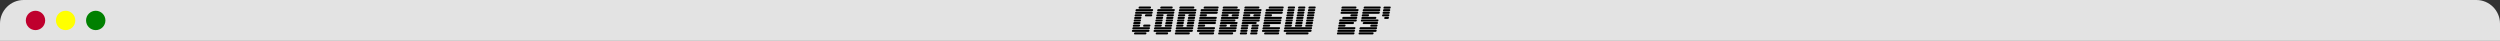 <svg width="1162" height="19" viewBox="0 0 1162 19" fill="none" xmlns="http://www.w3.org/2000/svg">
<rect x="0" y="0" width="1162" height="19" fill="#333333" stroke="none"/>
<path d="M0 11C0 4.925 4.925 0 11 0H1151C1157.08 0 1162 4.925 1162 11V19H0V11Z" fill="#E3E3E3"/>
<circle cx="16.5" cy="9.5" r="4.5" fill="#BF002D"/>
<circle cx="30.5" cy="9.5" r="4.5" fill="#FFFF00"/>
<circle cx="44.5" cy="9.5" r="4.5" fill="#008000"/>
<path d="M527.984 6.4C527.664 6.4 527.536 6.24 527.6 5.92C527.653 5.6 527.84 5.44 528.16 5.44H535.36C535.68 5.44 535.813 5.6 535.76 5.92C535.696 6.24 535.504 6.4 535.184 6.4H527.984ZM528.208 5.2C527.888 5.2 527.755 5.04 527.808 4.72C527.861 4.4 528.048 4.24 528.368 4.24H535.568C535.888 4.24 536.021 4.4 535.968 4.72C535.915 5.04 535.728 5.2 535.408 5.2H528.208ZM526.72 13.6C526.4 13.6 526.267 13.44 526.32 13.12C526.384 12.8 526.576 12.64 526.896 12.64H534.096C534.416 12.64 534.544 12.8 534.48 13.12C534.427 13.44 534.24 13.6 533.92 13.6H526.72ZM526.512 14.8C526.192 14.8 526.059 14.64 526.112 14.32C526.165 14 526.352 13.84 526.672 13.84H533.872C534.192 13.84 534.325 14 534.272 14.32C534.219 14.64 534.032 14.8 533.712 14.8H526.512ZM526.96 9.52C527.013 9.2 527.2 9.04 527.52 9.04H529.92C530.24 9.04 530.373 9.2 530.32 9.52C530.267 9.84 530.08 10 529.76 10H527.36C527.04 10 526.907 9.84 526.96 9.52ZM527.168 8.32C527.232 8 527.424 7.84 527.744 7.84H530.144C530.464 7.84 530.592 8 530.528 8.32C530.475 8.64 530.288 8.8 529.968 8.8H527.568C527.248 8.8 527.115 8.64 527.168 8.32ZM527.776 7.6C527.456 7.6 527.323 7.44 527.376 7.12C527.44 6.8 527.632 6.64 527.952 6.64H530.352C530.672 6.64 530.8 6.8 530.736 7.12C530.683 7.44 530.496 7.6 530.176 7.6H527.776ZM526.544 11.92C526.597 11.6 526.784 11.44 527.104 11.44H529.504C529.824 11.44 529.957 11.6 529.904 11.92C529.84 12.24 529.648 12.4 529.328 12.4H526.928C526.608 12.4 526.48 12.24 526.544 11.92ZM526.752 10.72C526.805 10.4 526.992 10.24 527.312 10.24H529.712C530.032 10.24 530.165 10.4 530.112 10.72C530.048 11.04 529.856 11.2 529.536 11.2H527.136C526.816 11.2 526.688 11.04 526.752 10.72ZM531.344 11.92C531.397 11.6 531.584 11.44 531.904 11.44H534.304C534.624 11.44 534.757 11.6 534.704 11.92C534.64 12.24 534.448 12.4 534.128 12.4H531.728C531.408 12.4 531.28 12.24 531.344 11.92ZM532.176 7.12C532.24 6.8 532.432 6.64 532.752 6.64H535.152C535.472 6.64 535.6 6.8 535.536 7.12C535.483 7.44 535.296 7.6 534.976 7.6H532.576C532.256 7.6 532.123 7.44 532.176 7.12ZM527.104 15.52C527.157 15.2 527.344 15.04 527.664 15.04H532.464C532.784 15.04 532.917 15.2 532.864 15.52C532.811 15.84 532.624 16 532.304 16H527.504C527.184 16 527.051 15.84 527.104 15.52ZM529.216 3.52C529.269 3.2 529.456 3.04 529.776 3.04H534.576C534.896 3.04 535.029 3.2 534.976 3.52C534.923 3.84 534.736 4 534.416 4H529.616C529.296 4 529.163 3.84 529.216 3.52ZM538.062 6.4C537.742 6.4 537.614 6.24 537.678 5.92C537.731 5.6 537.918 5.44 538.238 5.44H545.438C545.758 5.44 545.891 5.6 545.838 5.92C545.774 6.24 545.582 6.4 545.262 6.4H538.062ZM538.286 5.2C537.966 5.2 537.833 5.04 537.886 4.72C537.939 4.4 538.126 4.24 538.446 4.24H545.646C545.966 4.24 546.099 4.4 546.046 4.72C545.993 5.04 545.806 5.2 545.486 5.2H538.286ZM536.59 14.8C536.27 14.8 536.137 14.64 536.19 14.32C536.243 14 536.43 13.84 536.75 13.84H543.95C544.27 13.84 544.403 14 544.35 14.32C544.297 14.64 544.11 14.8 543.79 14.8H536.59ZM536.798 13.6C536.478 13.6 536.345 13.44 536.398 13.12C536.462 12.8 536.654 12.64 536.974 12.64H544.174C544.494 12.64 544.622 12.8 544.558 13.12C544.505 13.44 544.318 13.6 543.998 13.6H536.798ZM536.83 10.72C536.883 10.4 537.07 10.24 537.39 10.24H539.79C540.11 10.24 540.243 10.4 540.19 10.72C540.126 11.04 539.934 11.2 539.614 11.2H537.214C536.894 11.2 536.766 11.04 536.83 10.72ZM537.038 9.52C537.091 9.2 537.278 9.04 537.598 9.04H539.998C540.318 9.04 540.451 9.2 540.398 9.52C540.345 9.84 540.158 10 539.838 10H537.438C537.118 10 536.985 9.84 537.038 9.52ZM537.646 8.8C537.326 8.8 537.193 8.64 537.246 8.32C537.31 8 537.502 7.84 537.822 7.84H540.222C540.542 7.84 540.67 8 540.606 8.32C540.553 8.64 540.366 8.8 540.046 8.8H537.646ZM541.63 10.72C541.683 10.4 541.87 10.24 542.19 10.24H544.59C544.91 10.24 545.043 10.4 544.99 10.72C544.926 11.04 544.734 11.2 544.414 11.2H542.014C541.694 11.2 541.566 11.04 541.63 10.72ZM541.838 9.52C541.891 9.2 542.078 9.04 542.398 9.04H544.798C545.118 9.04 545.251 9.2 545.198 9.52C545.145 9.84 544.958 10 544.638 10H542.238C541.918 10 541.785 9.84 541.838 9.52ZM542.446 8.8C542.126 8.8 541.993 8.64 542.046 8.32C542.11 8 542.302 7.84 542.622 7.84H545.022C545.342 7.84 545.47 8 545.406 8.32C545.353 8.64 545.166 8.8 544.846 8.8H542.446ZM537.454 7.12C537.518 6.8 537.71 6.64 538.03 6.64H540.43C540.75 6.64 540.878 6.8 540.814 7.12C540.761 7.44 540.574 7.6 540.254 7.6H537.854C537.534 7.6 537.401 7.44 537.454 7.12ZM542.654 7.6C542.334 7.6 542.201 7.44 542.254 7.12C542.318 6.8 542.51 6.64 542.83 6.64H545.23C545.55 6.64 545.678 6.8 545.614 7.12C545.561 7.44 545.374 7.6 545.054 7.6H542.654ZM536.622 11.92C536.675 11.6 536.862 11.44 537.182 11.44H539.582C539.902 11.44 540.035 11.6 539.982 11.92C539.918 12.24 539.726 12.4 539.406 12.4H537.006C536.686 12.4 536.558 12.24 536.622 11.92ZM541.806 12.4C541.486 12.4 541.358 12.24 541.422 11.92C541.475 11.6 541.662 11.44 541.982 11.44H544.382C544.702 11.44 544.835 11.6 544.782 11.92C544.718 12.24 544.526 12.4 544.206 12.4H541.806ZM539.294 3.52C539.347 3.2 539.534 3.04 539.854 3.04H544.654C544.974 3.04 545.107 3.2 545.054 3.52C545.001 3.84 544.814 4 544.494 4H539.694C539.374 4 539.241 3.84 539.294 3.52ZM537.182 15.52C537.235 15.2 537.422 15.04 537.742 15.04H542.542C542.862 15.04 542.995 15.2 542.942 15.52C542.889 15.84 542.702 16 542.382 16H537.582C537.262 16 537.129 15.84 537.182 15.52ZM548.14 6.4C547.82 6.4 547.692 6.24 547.756 5.92C547.81 5.6 547.996 5.44 548.316 5.44H555.516C555.836 5.44 555.97 5.6 555.916 5.92C555.852 6.24 555.66 6.4 555.34 6.4H548.14ZM548.364 5.2C548.044 5.2 547.911 5.04 547.964 4.72C548.018 4.4 548.204 4.24 548.524 4.24H555.724C556.044 4.24 556.178 4.4 556.124 4.72C556.071 5.04 555.884 5.2 555.564 5.2H548.364ZM546.876 13.6C546.556 13.6 546.423 13.44 546.476 13.12C546.54 12.8 546.732 12.64 547.052 12.64H554.252C554.572 12.64 554.7 12.8 554.636 13.12C554.583 13.44 554.396 13.6 554.076 13.6H546.876ZM546.668 14.8C546.348 14.8 546.215 14.64 546.268 14.32C546.322 14 546.508 13.84 546.828 13.84H554.028C554.348 13.84 554.482 14 554.428 14.32C554.375 14.64 554.188 14.8 553.868 14.8H546.668ZM547.116 9.52C547.17 9.2 547.356 9.04 547.676 9.04H550.076C550.396 9.04 550.53 9.2 550.476 9.52C550.423 9.84 550.236 10 549.916 10H547.516C547.196 10 547.063 9.84 547.116 9.52ZM547.324 8.32C547.388 8 547.58 7.84 547.9 7.84H550.3C550.62 7.84 550.748 8 550.684 8.32C550.631 8.64 550.444 8.8 550.124 8.8H547.724C547.404 8.8 547.271 8.64 547.324 8.32ZM547.932 7.6C547.612 7.6 547.479 7.44 547.532 7.12C547.596 6.8 547.788 6.64 548.108 6.64H550.508C550.828 6.64 550.956 6.8 550.892 7.12C550.839 7.44 550.652 7.6 550.332 7.6H547.932ZM551.916 9.52C551.97 9.2 552.156 9.04 552.476 9.04H554.876C555.196 9.04 555.33 9.2 555.276 9.52C555.223 9.84 555.036 10 554.716 10H552.316C551.996 10 551.863 9.84 551.916 9.52ZM552.124 8.32C552.188 8 552.38 7.84 552.7 7.84H555.1C555.42 7.84 555.548 8 555.484 8.32C555.431 8.64 555.244 8.8 554.924 8.8H552.524C552.204 8.8 552.071 8.64 552.124 8.32ZM552.732 7.6C552.412 7.6 552.279 7.44 552.332 7.12C552.396 6.8 552.588 6.64 552.908 6.64H555.308C555.628 6.64 555.756 6.8 555.692 7.12C555.639 7.44 555.452 7.6 555.132 7.6H552.732ZM546.7 11.92C546.754 11.6 546.94 11.44 547.26 11.44H549.66C549.98 11.44 550.114 11.6 550.06 11.92C549.996 12.24 549.804 12.4 549.484 12.4H547.084C546.764 12.4 546.636 12.24 546.7 11.92ZM546.908 10.72C546.962 10.4 547.148 10.24 547.468 10.24H549.868C550.188 10.24 550.322 10.4 550.268 10.72C550.204 11.04 550.012 11.2 549.692 11.2H547.292C546.972 11.2 546.844 11.04 546.908 10.72ZM551.5 11.92C551.554 11.6 551.74 11.44 552.06 11.44H554.46C554.78 11.44 554.914 11.6 554.86 11.92C554.796 12.24 554.604 12.4 554.284 12.4H551.884C551.564 12.4 551.436 12.24 551.5 11.92ZM551.708 10.72C551.762 10.4 551.948 10.24 552.268 10.24H554.668C554.988 10.24 555.122 10.4 555.068 10.72C555.004 11.04 554.812 11.2 554.492 11.2H552.092C551.772 11.2 551.644 11.04 551.708 10.72ZM548.172 3.52C548.226 3.2 548.412 3.04 548.732 3.04H554.732C555.052 3.04 555.186 3.2 555.132 3.52C555.079 3.84 554.892 4 554.572 4H548.572C548.252 4 548.119 3.84 548.172 3.52ZM546.06 15.52C546.114 15.2 546.3 15.04 546.62 15.04H552.62C552.94 15.04 553.074 15.2 553.02 15.52C552.967 15.84 552.78 16 552.46 16H546.46C546.14 16 546.007 15.84 546.06 15.52ZM558.218 6.4C557.898 6.4 557.77 6.24 557.834 5.92C557.888 5.6 558.074 5.44 558.394 5.44H565.594C565.914 5.44 566.048 5.6 565.994 5.92C565.93 6.24 565.738 6.4 565.418 6.4H558.218ZM558.442 5.2C558.122 5.2 557.989 5.04 558.042 4.72C558.096 4.4 558.282 4.24 558.602 4.24H565.802C566.122 4.24 566.256 4.4 566.202 4.72C566.149 5.04 565.962 5.2 565.642 5.2H558.442ZM557.802 8.8C557.482 8.8 557.349 8.64 557.402 8.32C557.466 8 557.658 7.84 557.978 7.84H565.178C565.498 7.84 565.626 8 565.562 8.32C565.509 8.64 565.322 8.8 565.002 8.8H557.802ZM557.594 10C557.274 10 557.141 9.84 557.194 9.52C557.248 9.2 557.434 9.04 557.754 9.04H564.954C565.274 9.04 565.408 9.2 565.354 9.52C565.301 9.84 565.114 10 564.794 10H557.594ZM557.37 11.2C557.05 11.2 556.922 11.04 556.986 10.72C557.04 10.4 557.226 10.24 557.546 10.24H564.746C565.066 10.24 565.2 10.4 565.146 10.72C565.082 11.04 564.89 11.2 564.57 11.2H557.37ZM556.954 13.6C556.634 13.6 556.501 13.44 556.554 13.12C556.618 12.8 556.81 12.64 557.13 12.64H564.33C564.65 12.64 564.778 12.8 564.714 13.12C564.661 13.44 564.474 13.6 564.154 13.6H556.954ZM556.746 14.8C556.426 14.8 556.293 14.64 556.346 14.32C556.4 14 556.586 13.84 556.906 13.84H564.106C564.426 13.84 564.56 14 564.506 14.32C564.453 14.64 564.266 14.8 563.946 14.8H556.746ZM556.778 11.92C556.832 11.6 557.018 11.44 557.338 11.44H559.738C560.058 11.44 560.192 11.6 560.138 11.92C560.074 12.24 559.882 12.4 559.562 12.4H557.162C556.842 12.4 556.714 12.24 556.778 11.92ZM558.01 7.6C557.69 7.6 557.557 7.44 557.61 7.12C557.674 6.8 557.866 6.64 558.186 6.64H560.586C560.906 6.64 561.034 6.8 560.97 7.12C560.917 7.44 560.73 7.6 560.41 7.6H558.01ZM557.338 15.52C557.392 15.2 557.578 15.04 557.898 15.04H563.898C564.218 15.04 564.352 15.2 564.298 15.52C564.245 15.84 564.058 16 563.738 16H557.738C557.418 16 557.285 15.84 557.338 15.52ZM559.45 3.52C559.504 3.2 559.69 3.04 560.01 3.04H566.01C566.33 3.04 566.464 3.2 566.41 3.52C566.357 3.84 566.17 4 565.85 4H559.85C559.53 4 559.397 3.84 559.45 3.52ZM568.521 5.2C568.201 5.2 568.067 5.04 568.121 4.72C568.174 4.4 568.361 4.24 568.681 4.24H575.881C576.201 4.24 576.334 4.4 576.281 4.72C576.227 5.04 576.041 5.2 575.72 5.2H568.521ZM568.729 4C568.409 4 568.275 3.84 568.329 3.52C568.382 3.2 568.569 3.04 568.889 3.04H574.889C575.209 3.04 575.342 3.2 575.289 3.52C575.235 3.84 575.049 4 574.729 4H568.729ZM568.297 6.4C567.977 6.4 567.849 6.24 567.913 5.92C567.966 5.6 568.153 5.44 568.473 5.44H575.673C575.993 5.44 576.126 5.6 576.073 5.92C576.009 6.24 575.817 6.4 575.497 6.4H568.297ZM567.881 8.8C567.561 8.8 567.427 8.64 567.481 8.32C567.545 8 567.737 7.84 568.057 7.84H575.257C575.577 7.84 575.705 8 575.641 8.32C575.587 8.64 575.401 8.8 575.081 8.8H567.881ZM567.449 11.2C567.129 11.2 567.001 11.04 567.065 10.72C567.118 10.4 567.305 10.24 567.625 10.24H574.825C575.145 10.24 575.278 10.4 575.225 10.72C575.161 11.04 574.969 11.2 574.649 11.2H567.449ZM567.033 13.6C566.713 13.6 566.579 13.44 566.633 13.12C566.697 12.8 566.889 12.64 567.209 12.64H574.409C574.729 12.64 574.857 12.8 574.793 13.12C574.739 13.44 574.553 13.6 574.233 13.6H567.033ZM566.825 14.8C566.505 14.8 566.371 14.64 566.425 14.32C566.478 14 566.665 13.84 566.985 13.84H574.185C574.505 13.84 574.638 14 574.585 14.32C574.531 14.64 574.345 14.8 574.025 14.8H566.825ZM567.689 7.12C567.753 6.8 567.945 6.64 568.265 6.64H570.665C570.985 6.64 571.113 6.8 571.049 7.12C570.995 7.44 570.809 7.6 570.489 7.6H568.089C567.769 7.6 567.635 7.44 567.689 7.12ZM572.489 7.12C572.553 6.8 572.745 6.64 573.065 6.64H575.465C575.785 6.64 575.913 6.8 575.849 7.12C575.795 7.44 575.609 7.6 575.289 7.6H572.889C572.569 7.6 572.435 7.44 572.489 7.12ZM566.857 11.92C566.91 11.6 567.097 11.44 567.417 11.44H569.817C570.137 11.44 570.27 11.6 570.217 11.92C570.153 12.24 569.961 12.4 569.641 12.4H567.241C566.921 12.4 566.793 12.24 566.857 11.92ZM571.657 11.92C571.71 11.6 571.897 11.44 572.217 11.44H574.617C574.937 11.44 575.07 11.6 575.017 11.92C574.953 12.24 574.761 12.4 574.441 12.4H572.041C571.721 12.4 571.593 12.24 571.657 11.92ZM566.216 15.52C566.27 15.2 566.457 15.04 566.777 15.04H572.777C573.097 15.04 573.23 15.2 573.177 15.52C573.123 15.84 572.937 16 572.617 16H566.617C566.296 16 566.163 15.84 566.216 15.52ZM567.273 9.52C567.326 9.2 567.513 9.04 567.833 9.04H573.833C574.153 9.04 574.286 9.2 574.233 9.52C574.179 9.84 573.993 10 573.673 10H567.673C567.353 10 567.219 9.84 567.273 9.52ZM578.375 6.4C578.055 6.4 577.927 6.24 577.991 5.92C578.044 5.6 578.231 5.44 578.551 5.44H585.751C586.071 5.44 586.204 5.6 586.151 5.92C586.087 6.24 585.895 6.4 585.575 6.4H578.375ZM578.599 5.2C578.279 5.2 578.145 5.04 578.199 4.72C578.252 4.4 578.439 4.24 578.759 4.24H585.959C586.279 4.24 586.412 4.4 586.359 4.72C586.305 5.04 586.119 5.2 585.799 5.2H578.599ZM577.751 10C577.431 10 577.297 9.84 577.351 9.52C577.404 9.2 577.591 9.04 577.911 9.04H585.111C585.431 9.04 585.564 9.2 585.511 9.52C585.457 9.84 585.271 10 584.951 10H577.751ZM577.959 8.8C577.639 8.8 577.505 8.64 577.559 8.32C577.623 8 577.815 7.84 578.135 7.84H585.335C585.655 7.84 585.783 8 585.719 8.32C585.665 8.64 585.479 8.8 585.159 8.8H577.959ZM576.295 15.52C576.348 15.2 576.535 15.04 576.855 15.04H579.255C579.575 15.04 579.708 15.2 579.655 15.52C579.601 15.84 579.415 16 579.095 16H576.695C576.375 16 576.241 15.84 576.295 15.52ZM576.503 14.32C576.556 14 576.743 13.84 577.063 13.84H579.463C579.783 13.84 579.916 14 579.863 14.32C579.809 14.64 579.623 14.8 579.303 14.8H576.903C576.583 14.8 576.449 14.64 576.503 14.32ZM577.111 13.6C576.791 13.6 576.657 13.44 576.711 13.12C576.775 12.8 576.967 12.64 577.287 12.64H579.687C580.007 12.64 580.135 12.8 580.071 13.12C580.017 13.44 579.831 13.6 579.511 13.6H577.111ZM581.095 15.52C581.148 15.2 581.335 15.04 581.655 15.04H584.055C584.375 15.04 584.508 15.2 584.455 15.52C584.401 15.84 584.215 16 583.895 16H581.495C581.175 16 581.041 15.84 581.095 15.52ZM581.303 14.32C581.356 14 581.543 13.84 581.863 13.84H584.263C584.583 13.84 584.716 14 584.663 14.32C584.609 14.64 584.423 14.8 584.103 14.8H581.703C581.383 14.8 581.249 14.64 581.303 14.32ZM581.911 13.6C581.591 13.6 581.457 13.44 581.511 13.12C581.575 12.8 581.767 12.64 582.087 12.64H584.487C584.807 12.64 584.935 12.8 584.871 13.12C584.817 13.44 584.631 13.6 584.311 13.6H581.911ZM576.935 11.92C576.988 11.6 577.175 11.44 577.495 11.44H579.895C580.215 11.44 580.348 11.6 580.295 11.92C580.231 12.24 580.039 12.4 579.719 12.4H577.319C576.999 12.4 576.871 12.24 576.935 11.92ZM582.119 12.4C581.799 12.4 581.671 12.24 581.735 11.92C581.788 11.6 581.975 11.44 582.295 11.44H584.695C585.015 11.44 585.148 11.6 585.095 11.92C585.031 12.24 584.839 12.4 584.519 12.4H582.119ZM577.767 7.12C577.831 6.8 578.023 6.64 578.343 6.64H580.743C581.063 6.64 581.191 6.8 581.127 7.12C581.073 7.44 580.887 7.6 580.567 7.6H578.167C577.847 7.6 577.713 7.44 577.767 7.12ZM582.567 7.12C582.631 6.8 582.823 6.64 583.143 6.64H585.543C585.863 6.64 585.991 6.8 585.927 7.12C585.873 7.44 585.687 7.6 585.367 7.6H582.967C582.647 7.6 582.513 7.44 582.567 7.12ZM578.407 3.52C578.46 3.2 578.647 3.04 578.967 3.04H584.967C585.287 3.04 585.42 3.2 585.367 3.52C585.313 3.84 585.127 4 584.807 4H578.807C578.487 4 578.353 3.84 578.407 3.52ZM577.143 10.72C577.196 10.4 577.383 10.24 577.703 10.24H583.703C584.023 10.24 584.156 10.4 584.103 10.72C584.039 11.04 583.847 11.2 583.527 11.2H577.527C577.207 11.2 577.079 11.04 577.143 10.72ZM588.453 6.4C588.133 6.4 588.005 6.24 588.069 5.92C588.122 5.6 588.309 5.44 588.629 5.44H595.829C596.149 5.44 596.282 5.6 596.229 5.92C596.165 6.24 595.973 6.4 595.653 6.4H588.453ZM588.677 5.2C588.357 5.2 588.223 5.04 588.277 4.72C588.33 4.4 588.517 4.24 588.837 4.24H596.037C596.357 4.24 596.49 4.4 596.437 4.72C596.383 5.04 596.197 5.2 595.877 5.2H588.677ZM588.037 8.8C587.717 8.8 587.583 8.64 587.637 8.32C587.701 8 587.893 7.84 588.213 7.84H595.413C595.733 7.84 595.861 8 595.797 8.32C595.743 8.64 595.557 8.8 595.237 8.8H588.037ZM587.829 10C587.509 10 587.375 9.84 587.429 9.52C587.482 9.2 587.669 9.04 587.989 9.04H595.189C595.509 9.04 595.642 9.2 595.589 9.52C595.535 9.84 595.349 10 595.029 10H587.829ZM587.605 11.2C587.285 11.2 587.157 11.04 587.221 10.72C587.274 10.4 587.461 10.24 587.781 10.24H594.981C595.301 10.24 595.434 10.4 595.381 10.72C595.317 11.04 595.125 11.2 594.805 11.2H587.605ZM587.189 13.6C586.869 13.6 586.735 13.44 586.789 13.12C586.853 12.8 587.045 12.64 587.365 12.64H594.565C594.885 12.64 595.013 12.8 594.949 13.12C594.895 13.44 594.709 13.6 594.389 13.6H587.189ZM586.981 14.8C586.661 14.8 586.527 14.64 586.581 14.32C586.634 14 586.821 13.84 587.141 13.84H594.341C594.661 13.84 594.794 14 594.741 14.32C594.687 14.64 594.501 14.8 594.181 14.8H586.981ZM587.013 11.92C587.066 11.6 587.253 11.44 587.573 11.44H589.973C590.293 11.44 590.426 11.6 590.373 11.92C590.309 12.24 590.117 12.4 589.797 12.4H587.397C587.077 12.4 586.949 12.24 587.013 11.92ZM588.245 7.6C587.925 7.6 587.791 7.44 587.845 7.12C587.909 6.8 588.101 6.64 588.421 6.64H590.821C591.141 6.64 591.269 6.8 591.205 7.12C591.151 7.44 590.965 7.6 590.645 7.6H588.245ZM587.573 15.52C587.626 15.2 587.813 15.04 588.133 15.04H594.133C594.453 15.04 594.586 15.2 594.533 15.52C594.479 15.84 594.293 16 593.973 16H587.973C587.653 16 587.519 15.84 587.573 15.52ZM589.685 3.52C589.738 3.2 589.925 3.04 590.245 3.04H596.245C596.565 3.04 596.698 3.2 596.645 3.52C596.591 3.84 596.405 4 596.085 4H590.085C589.765 4 589.631 3.84 589.685 3.52ZM597.059 14.8C596.739 14.8 596.606 14.64 596.659 14.32C596.712 14 596.899 13.84 597.219 13.84H609.219C609.539 13.84 609.672 14 609.619 14.32C609.566 14.64 609.379 14.8 609.059 14.8H597.059ZM597.267 13.6C596.947 13.6 596.814 13.44 596.867 13.12C596.931 12.8 597.123 12.64 597.443 12.64H609.443C609.763 12.64 609.891 12.8 609.827 13.12C609.774 13.44 609.587 13.6 609.267 13.6H597.267ZM597.091 11.92C597.144 11.6 597.331 11.44 597.651 11.44H600.051C600.371 11.44 600.504 11.6 600.451 11.92C600.387 12.24 600.195 12.4 599.875 12.4H597.475C597.155 12.4 597.027 12.24 597.091 11.92ZM597.299 10.72C597.352 10.4 597.539 10.24 597.859 10.24H600.259C600.579 10.24 600.712 10.4 600.659 10.72C600.595 11.04 600.403 11.2 600.083 11.2H597.683C597.363 11.2 597.235 11.04 597.299 10.72ZM597.907 10C597.587 10 597.454 9.84 597.507 9.52C597.56 9.2 597.747 9.04 598.067 9.04H600.467C600.787 9.04 600.92 9.2 600.867 9.52C600.814 9.84 600.627 10 600.307 10H597.907ZM598.115 8.8C597.795 8.8 597.662 8.64 597.715 8.32C597.779 8 597.971 7.84 598.291 7.84H600.691C601.011 7.84 601.139 8 601.075 8.32C601.022 8.64 600.835 8.8 600.515 8.8H598.115ZM601.891 11.92C601.944 11.6 602.131 11.44 602.451 11.44H604.851C605.171 11.44 605.304 11.6 605.251 11.92C605.187 12.24 604.995 12.4 604.675 12.4H602.275C601.955 12.4 601.827 12.24 601.891 11.92ZM602.099 10.72C602.152 10.4 602.339 10.24 602.659 10.24H605.059C605.379 10.24 605.512 10.4 605.459 10.72C605.395 11.04 605.203 11.2 604.883 11.2H602.483C602.163 11.2 602.035 11.04 602.099 10.72ZM602.707 10C602.387 10 602.254 9.84 602.307 9.52C602.36 9.2 602.547 9.04 602.867 9.04H605.267C605.587 9.04 605.72 9.2 605.667 9.52C605.614 9.84 605.427 10 605.107 10H602.707ZM602.915 8.8C602.595 8.8 602.462 8.64 602.515 8.32C602.579 8 602.771 7.84 603.091 7.84H605.491C605.811 7.84 605.939 8 605.875 8.32C605.822 8.64 605.635 8.8 605.315 8.8H602.915ZM602.723 7.12C602.787 6.8 602.979 6.64 603.299 6.64H605.699C606.019 6.64 606.147 6.8 606.083 7.12C606.03 7.44 605.843 7.6 605.523 7.6H603.123C602.803 7.6 602.67 7.44 602.723 7.12ZM602.947 5.92C603 5.6 603.187 5.44 603.507 5.44H605.907C606.227 5.44 606.36 5.6 606.307 5.92C606.243 6.24 606.051 6.4 605.731 6.4H603.331C603.011 6.4 602.883 6.24 602.947 5.92ZM603.555 5.2C603.235 5.2 603.102 5.04 603.155 4.72C603.208 4.4 603.395 4.24 603.715 4.24H606.115C606.435 4.24 606.568 4.4 606.515 4.72C606.462 5.04 606.275 5.2 605.955 5.2H603.555ZM603.763 4C603.443 4 603.31 3.84 603.363 3.52C603.416 3.2 603.603 3.04 603.923 3.04H606.323C606.643 3.04 606.776 3.2 606.723 3.52C606.67 3.84 606.483 4 606.163 4H603.763ZM597.923 7.12C597.987 6.8 598.179 6.64 598.499 6.64H600.899C601.219 6.64 601.347 6.8 601.283 7.12C601.23 7.44 601.043 7.6 600.723 7.6H598.323C598.003 7.6 597.87 7.44 597.923 7.12ZM598.147 5.92C598.2 5.6 598.387 5.44 598.707 5.44H601.107C601.427 5.44 601.56 5.6 601.507 5.92C601.443 6.24 601.251 6.4 600.931 6.4H598.531C598.211 6.4 598.083 6.24 598.147 5.92ZM598.755 5.2C598.435 5.2 598.302 5.04 598.355 4.72C598.408 4.4 598.595 4.24 598.915 4.24H601.315C601.635 4.24 601.768 4.4 601.715 4.72C601.662 5.04 601.475 5.2 601.155 5.2H598.755ZM598.963 4C598.643 4 598.51 3.84 598.563 3.52C598.616 3.2 598.803 3.04 599.123 3.04H601.523C601.843 3.04 601.976 3.2 601.923 3.52C601.87 3.84 601.683 4 601.363 4H598.963ZM606.691 11.92C606.744 11.6 606.931 11.44 607.251 11.44H609.651C609.971 11.44 610.104 11.6 610.051 11.92C609.987 12.24 609.795 12.4 609.475 12.4H607.075C606.755 12.4 606.627 12.24 606.691 11.92ZM606.899 10.72C606.952 10.4 607.139 10.24 607.459 10.24H609.859C610.179 10.24 610.312 10.4 610.259 10.72C610.195 11.04 610.003 11.2 609.683 11.2H607.283C606.963 11.2 606.835 11.04 606.899 10.72ZM607.507 10C607.187 10 607.054 9.84 607.107 9.52C607.16 9.2 607.347 9.04 607.667 9.04H610.067C610.387 9.04 610.52 9.2 610.467 9.52C610.414 9.84 610.227 10 609.907 10H607.507ZM607.715 8.8C607.395 8.8 607.262 8.64 607.315 8.32C607.379 8 607.571 7.84 607.891 7.84H610.291C610.611 7.84 610.739 8 610.675 8.32C610.622 8.64 610.435 8.8 610.115 8.8H607.715ZM607.523 7.12C607.587 6.8 607.779 6.64 608.099 6.64H610.499C610.819 6.64 610.947 6.8 610.883 7.12C610.83 7.44 610.643 7.6 610.323 7.6H607.923C607.603 7.6 607.47 7.44 607.523 7.12ZM607.747 5.92C607.8 5.6 607.987 5.44 608.307 5.44H610.707C611.027 5.44 611.16 5.6 611.107 5.92C611.043 6.24 610.851 6.4 610.531 6.4H608.131C607.811 6.4 607.683 6.24 607.747 5.92ZM608.355 5.2C608.035 5.2 607.902 5.04 607.955 4.72C608.008 4.4 608.195 4.24 608.515 4.24H610.915C611.235 4.24 611.368 4.4 611.315 4.72C611.262 5.04 611.075 5.2 610.755 5.2H608.355ZM608.563 4C608.243 4 608.11 3.84 608.163 3.52C608.216 3.2 608.403 3.04 608.723 3.04H611.123C611.443 3.04 611.576 3.2 611.523 3.52C611.47 3.84 611.283 4 610.963 4H608.563ZM597.651 15.52C597.704 15.2 597.891 15.04 598.211 15.04H607.811C608.131 15.04 608.264 15.2 608.211 15.52C608.158 15.84 607.971 16 607.651 16H598.051C597.731 16 597.598 15.84 597.651 15.52ZM629.212 14.8H622.012C621.692 14.8 621.559 14.64 621.612 14.32C621.665 14 621.852 13.84 622.172 13.84H629.372C629.692 13.84 629.825 14 629.772 14.32C629.719 14.64 629.532 14.8 629.212 14.8ZM629.42 13.6H622.22C621.9 13.6 621.767 13.44 621.82 13.12C621.884 12.8 622.076 12.64 622.396 12.64H629.596C629.916 12.64 630.044 12.8 629.98 13.12C629.927 13.44 629.74 13.6 629.42 13.6ZM630.684 6.4H623.484C623.164 6.4 623.036 6.24 623.1 5.92C623.153 5.6 623.34 5.44 623.66 5.44H630.86C631.18 5.44 631.313 5.6 631.26 5.92C631.196 6.24 631.004 6.4 630.684 6.4ZM630.908 5.2H623.708C623.388 5.2 623.255 5.04 623.308 4.72C623.361 4.4 623.548 4.24 623.868 4.24H631.068C631.388 4.24 631.521 4.4 631.468 4.72C631.415 5.04 631.228 5.2 630.908 5.2ZM625.404 11.92C625.34 12.24 625.148 12.4 624.828 12.4H622.428C622.108 12.4 621.98 12.24 622.044 11.92C622.097 11.6 622.284 11.44 622.604 11.44H625.004C625.324 11.44 625.457 11.6 625.404 11.92ZM631.036 7.12C630.983 7.44 630.796 7.6 630.476 7.6H628.076C627.756 7.6 627.623 7.44 627.676 7.12C627.74 6.8 627.932 6.64 628.252 6.64H630.652C630.972 6.64 631.1 6.8 631.036 7.12ZM630.828 8.32C630.775 8.64 630.588 8.8 630.268 8.8H624.268C623.948 8.8 623.815 8.64 623.868 8.32C623.932 8 624.124 7.84 624.444 7.84H630.444C630.764 7.84 630.892 8 630.828 8.32ZM629.324 10.72C629.26 11.04 629.068 11.2 628.748 11.2H622.636C622.316 11.2 622.188 11.04 622.252 10.72C622.305 10.4 622.492 10.24 622.812 10.24H628.924C629.244 10.24 629.377 10.4 629.324 10.72ZM629.564 15.52C629.511 15.84 629.324 16 629.004 16H621.804C621.484 16 621.351 15.84 621.404 15.52C621.457 15.2 621.644 15.04 621.964 15.04H629.164C629.484 15.04 629.617 15.2 629.564 15.52ZM630.476 3.52C630.423 3.84 630.236 4 629.916 4H623.916C623.596 4 623.463 3.84 623.516 3.52C623.569 3.2 623.756 3.04 624.076 3.04H630.076C630.396 3.04 630.529 3.2 630.476 3.52ZM630.62 9.52C630.567 9.84 630.38 10 630.06 10H622.86C622.54 10 622.407 9.84 622.46 9.52C622.513 9.2 622.7 9.04 623.02 9.04H630.22C630.54 9.04 630.673 9.2 630.62 9.52ZM632.09 14.8C631.77 14.8 631.637 14.64 631.69 14.32C631.743 14 631.93 13.84 632.25 13.84H639.45C639.77 13.84 639.903 14 639.85 14.32C639.797 14.64 639.61 14.8 639.29 14.8H632.09ZM632.298 13.6C631.978 13.6 631.845 13.44 631.898 13.12C631.962 12.8 632.154 12.64 632.474 12.64H639.674C639.994 12.64 640.122 12.8 640.058 13.12C640.005 13.44 639.818 13.6 639.498 13.6H632.298ZM633.562 6.4C633.242 6.4 633.114 6.24 633.178 5.92C633.231 5.6 633.418 5.44 633.738 5.44H640.938C641.258 5.44 641.391 5.6 641.338 5.92C641.274 6.24 641.082 6.4 640.762 6.4H633.562ZM633.786 5.2C633.466 5.2 633.333 5.04 633.386 4.72C633.439 4.4 633.626 4.24 633.946 4.24H641.146C641.466 4.24 641.599 4.4 641.546 4.72C641.493 5.04 641.306 5.2 640.986 5.2H633.786ZM636.922 11.92C636.975 11.6 637.162 11.44 637.482 11.44H639.882C640.202 11.44 640.335 11.6 640.282 11.92C640.218 12.24 640.026 12.4 639.706 12.4H637.306C636.986 12.4 636.858 12.24 636.922 11.92ZM632.954 7.12C633.018 6.8 633.21 6.64 633.53 6.64H635.93C636.25 6.64 636.378 6.8 636.314 7.12C636.261 7.44 636.074 7.6 635.754 7.6H633.354C633.034 7.6 632.901 7.44 632.954 7.12ZM632.746 8.32C632.81 8 633.002 7.84 633.322 7.84H639.322C639.642 7.84 639.77 8 639.706 8.32C639.653 8.64 639.466 8.8 639.146 8.8H633.146C632.826 8.8 632.693 8.64 632.746 8.32ZM633.418 10.72C633.471 10.4 633.658 10.24 633.978 10.24H640.09C640.41 10.24 640.543 10.4 640.49 10.72C640.426 11.04 640.234 11.2 639.914 11.2H633.802C633.482 11.2 633.354 11.04 633.418 10.72ZM631.482 15.52C631.535 15.2 631.722 15.04 632.042 15.04H638.042C638.362 15.04 638.495 15.2 638.442 15.52C638.389 15.84 638.202 16 637.882 16H631.882C631.562 16 631.429 15.84 631.482 15.52ZM633.834 3.52C633.887 3.2 634.074 3.04 634.394 3.04H641.354C641.674 3.04 641.807 3.2 641.754 3.52C641.701 3.84 641.514 4 641.194 4H634.234C633.914 4 633.781 3.84 633.834 3.52ZM632.538 9.52C632.591 9.2 632.778 9.04 633.098 9.04H640.298C640.618 9.04 640.751 9.2 640.698 9.52C640.645 9.84 640.458 10 640.138 10H632.938C632.618 10 632.485 9.84 632.538 9.52ZM643.608 3.056H646.008C646.328 3.056 646.456 3.216 646.392 3.536C646.339 3.856 646.152 4.016 645.832 4.016H643.432C643.112 4.016 642.979 3.856 643.032 3.536C643.096 3.216 643.288 3.056 643.608 3.056ZM643.384 4.256H645.784C646.104 4.256 646.238 4.416 646.184 4.736C646.131 5.056 645.944 5.216 645.624 5.216H643.224C642.904 5.216 642.771 5.056 642.824 4.736C642.878 4.416 643.064 4.256 643.384 4.256ZM642.616 5.92C642.67 5.6 642.856 5.44 643.176 5.44H645.576C645.896 5.44 646.03 5.6 645.976 5.92C645.923 6.24 645.736 6.4 645.416 6.4H643.016C642.696 6.4 642.563 6.24 642.616 5.92ZM643.4 8.32C643.454 8 643.64 7.84 643.96 7.84H645.16C645.48 7.84 645.614 8 645.56 8.32C645.496 8.64 645.304 8.8 644.984 8.8H643.784C643.464 8.8 643.336 8.64 643.4 8.32ZM642.408 7.12C642.462 6.8 642.648 6.64 642.968 6.64H645.368C645.688 6.64 645.822 6.8 645.768 7.12C645.715 7.44 645.528 7.6 645.208 7.6H642.808C642.488 7.6 642.355 7.44 642.408 7.12Z" fill="black"/>
</svg>
